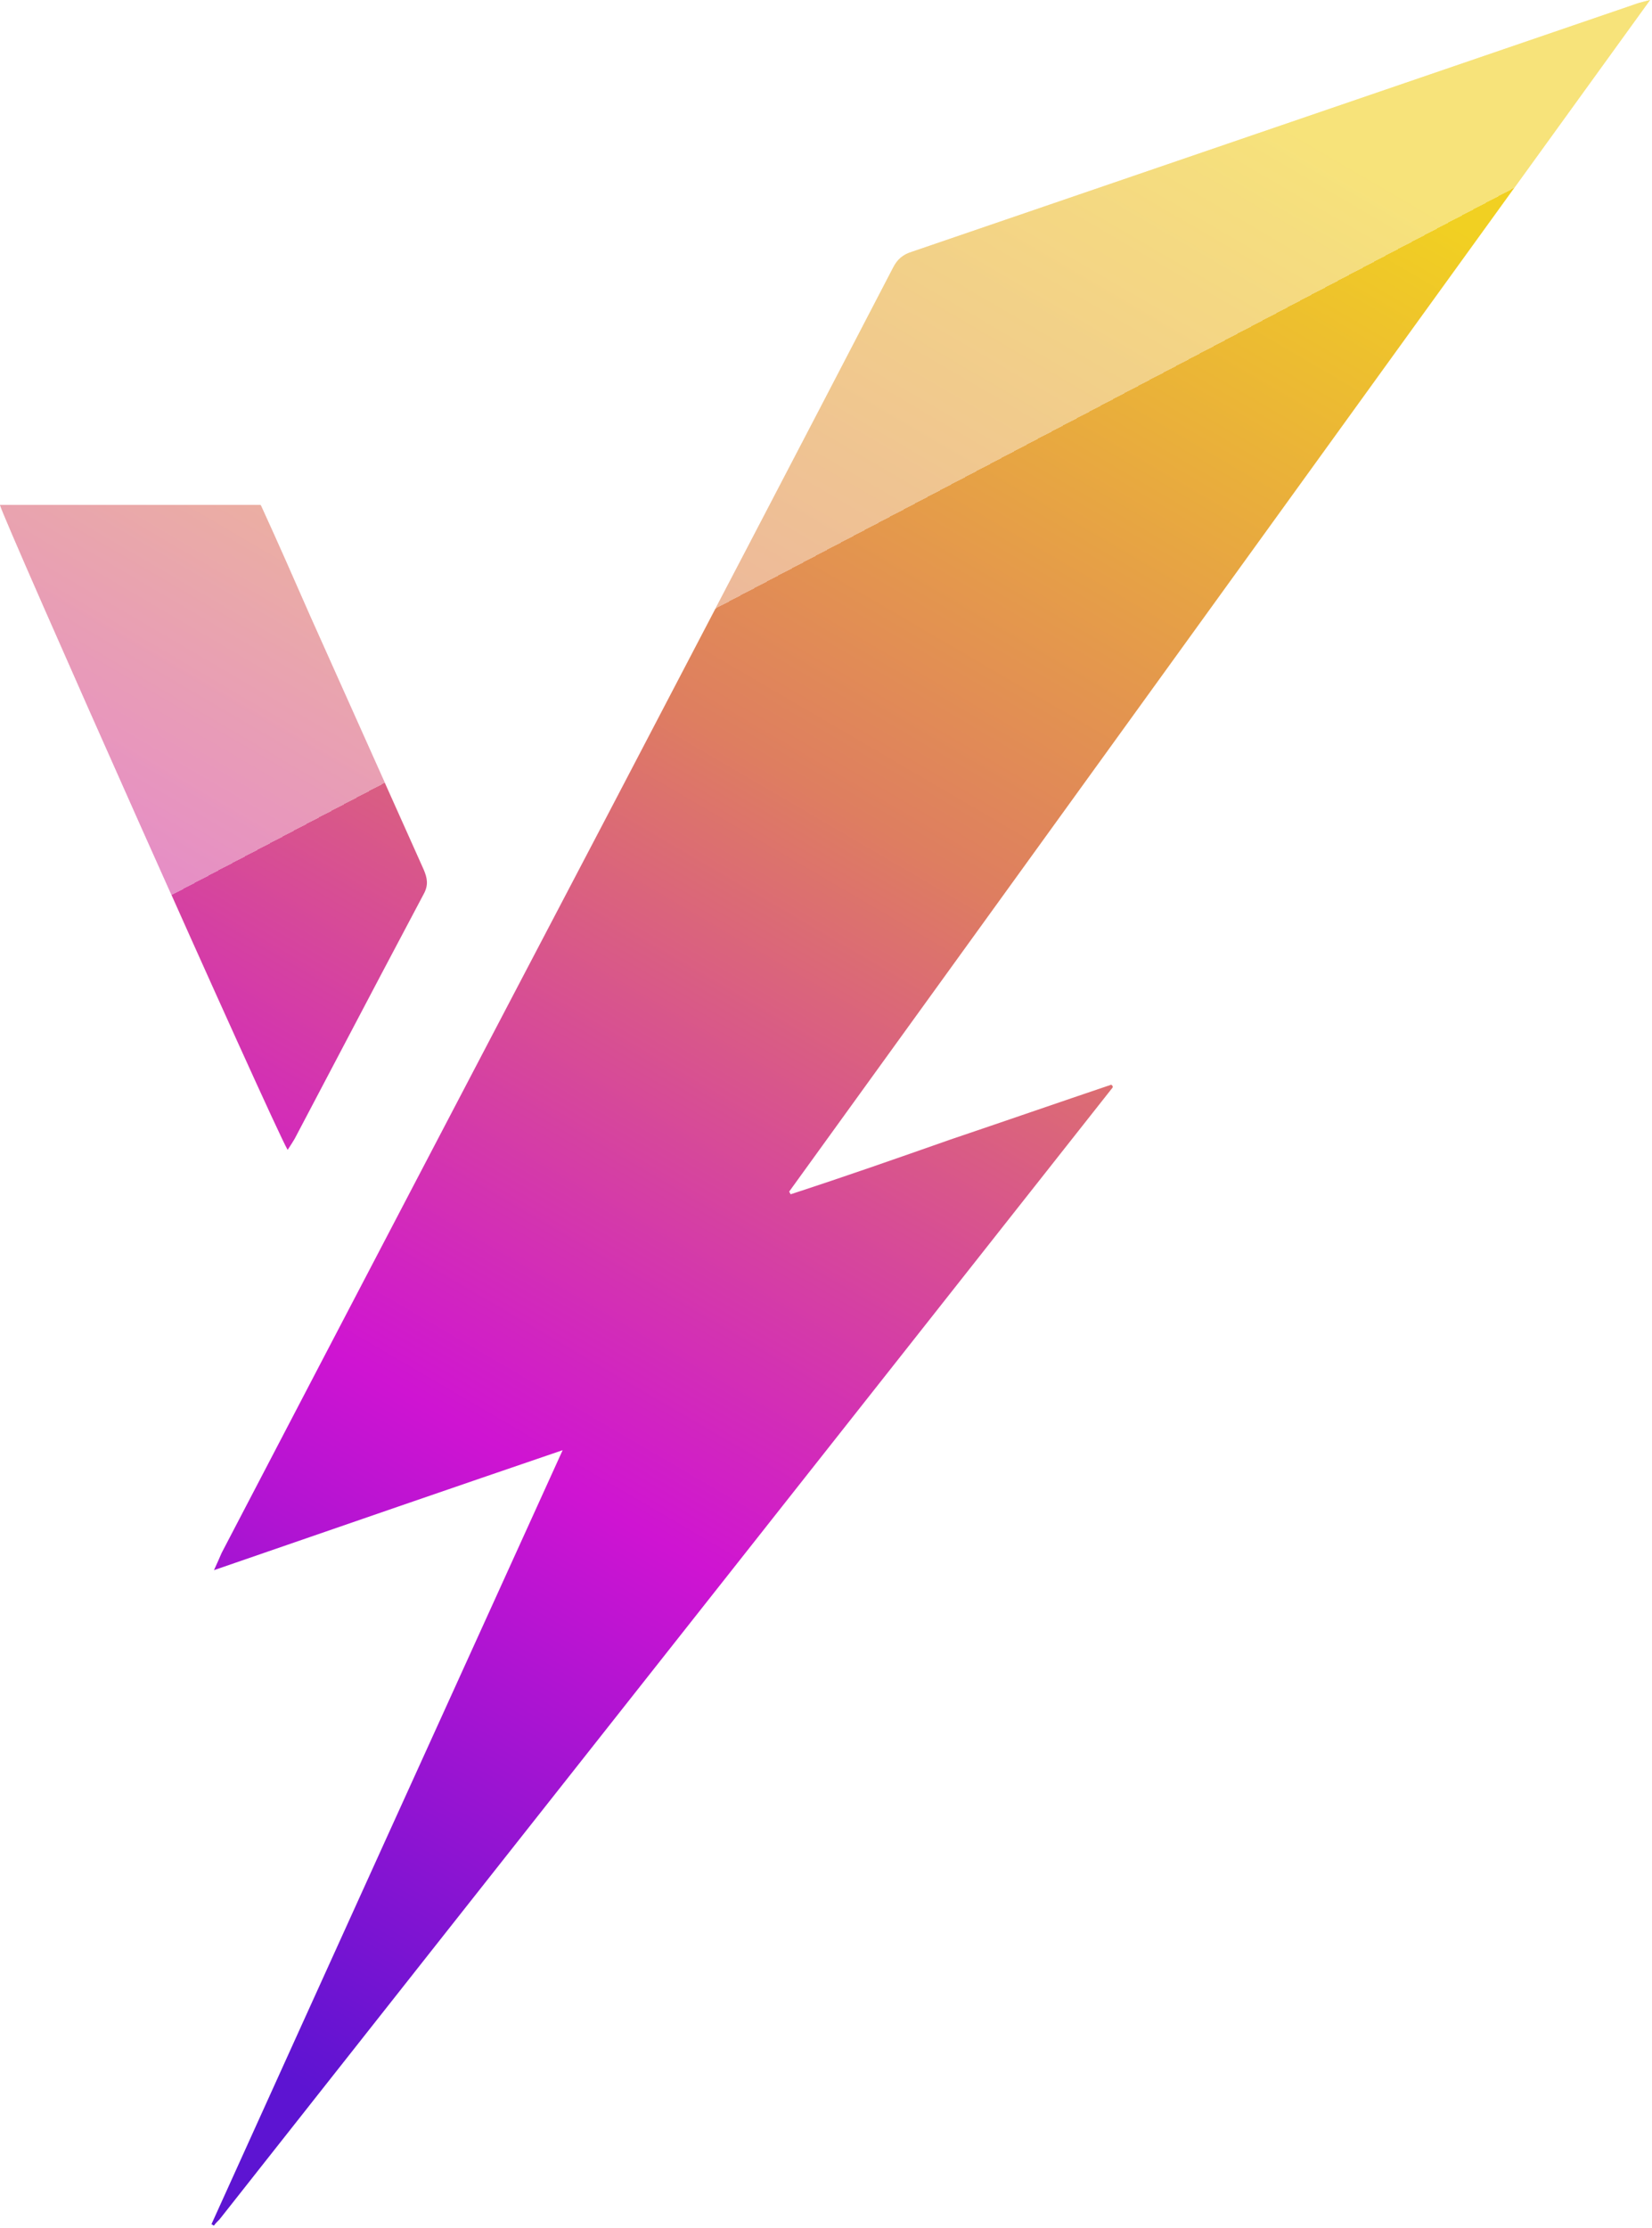<svg width="267" height="360" viewBox="0 0 267 360" fill="none" xmlns="http://www.w3.org/2000/svg">
<g filter="url(#filter0_i_719_1691)">
<path fill-rule="evenodd" clip-rule="evenodd" d="M90.936 234.336C71.774 276.473 52.951 317.939 34.129 359.516L34.242 359.404C34.356 359.516 34.469 359.628 34.583 359.628C34.809 359.292 35.149 358.956 35.49 358.62C59.527 328.139 83.592 297.658 107.657 267.176C131.725 236.692 155.793 206.208 179.833 175.724V175.499L179.606 175.275C175.297 176.732 170.96 178.217 166.623 179.702C162.286 181.187 157.949 182.672 153.64 184.129C145.022 187.155 136.405 190.18 127.787 192.982C127.744 192.897 127.701 192.827 127.664 192.768C127.604 192.672 127.561 192.603 127.561 192.534C148.575 163.467 169.588 134.377 190.634 105.243C215.921 70.238 241.254 35.169 266.688 0C266.309 0.102 265.993 0.183 265.721 0.254C265.096 0.415 264.702 0.516 264.307 0.672C244.805 7.34 225.332 14.008 205.859 20.675C186.384 27.344 166.908 34.012 147.404 40.681C145.93 41.129 145.022 41.914 144.342 43.258C128.921 72.957 113.387 102.655 97.853 132.353C77.103 171.913 56.466 211.361 35.83 250.922L35.829 250.924C35.489 251.708 35.149 252.492 34.583 253.723L38.015 252.538C55.657 246.446 73.046 240.44 90.936 234.336ZM50.117 99.517C47.51 93.577 44.902 87.638 42.18 81.698L42.067 81.586H0C0.34 83.491 44.108 181.775 46.489 185.81C46.943 185.138 47.282 184.578 47.623 184.017L47.623 184.017C49.989 179.532 52.354 175.035 54.724 170.528C59.284 161.859 63.861 153.158 68.486 144.456C69.28 143 69.053 141.879 68.486 140.534L50.117 99.517Z" fill="url(#paint0_linear_719_1691)"/>
</g>
<path fill-rule="evenodd" clip-rule="evenodd" d="M90.936 234.336C71.774 276.473 52.951 317.939 34.129 359.516L34.242 359.404C34.356 359.516 34.469 359.628 34.583 359.628C34.809 359.292 35.149 358.956 35.49 358.62C59.526 328.139 83.591 297.659 107.656 267.178C131.724 236.693 155.793 206.208 179.833 175.724V175.499L179.606 175.275C175.297 176.732 170.96 178.217 166.622 179.702C162.285 181.187 157.949 182.672 153.64 184.129C145.022 187.155 136.405 190.18 127.787 192.982C127.744 192.897 127.701 192.827 127.664 192.768C127.604 192.672 127.561 192.603 127.561 192.534C148.573 163.469 169.586 134.38 190.631 105.248C215.919 70.241 241.253 35.171 266.688 0C266.309 0.102 265.993 0.183 265.721 0.254C265.096 0.415 264.702 0.516 264.307 0.672C244.803 7.341 225.327 14.009 205.851 20.678C186.378 27.346 166.905 34.013 147.404 40.681C145.93 41.129 145.022 41.914 144.342 43.258C128.921 72.957 113.387 102.655 97.853 132.353C77.103 171.913 56.466 211.361 35.83 250.922L35.829 250.924C35.489 251.708 35.149 252.492 34.583 253.723L38.015 252.538C55.656 246.446 73.046 240.44 90.936 234.336ZM50.117 99.517C47.51 93.577 44.902 87.638 42.18 81.698L42.067 81.586H0C0.34 83.491 44.108 181.775 46.489 185.81C46.943 185.138 47.282 184.578 47.623 184.017L47.623 184.017C49.989 179.532 52.355 175.034 54.725 170.527C59.285 161.858 63.861 153.157 68.486 144.456C69.28 143 69.053 141.879 68.486 140.534L50.117 99.517Z" fill="url(#paint1_linear_719_1691)" fill-opacity="0.4"/>
<defs>
<filter id="filter0_i_719_1691" x="0" y="0" width="266.688" height="359.628" filterUnits="userSpaceOnUse" color-interpolation-filters="sRGB">
<feFlood flood-opacity="0" result="BackgroundImageFix"/>
<feBlend mode="normal" in="SourceGraphic" in2="BackgroundImageFix" result="shape"/>
<feColorMatrix in="SourceAlpha" type="matrix" values="0 0 0 0 0 0 0 0 0 0 0 0 0 0 0 0 0 0 127 0" result="hardAlpha"/>
<feOffset/>
<feGaussianBlur stdDeviation="10"/>
<feComposite in2="hardAlpha" operator="arithmetic" k2="-1" k3="1"/>
<feColorMatrix type="matrix" values="0 0 0 0 0.992 0 0 0 0 0.874 0 0 0 0 0.807 0 0 0 1 0"/>
<feBlend mode="normal" in2="shape" result="effect1_innerShadow_719_1691"/>
</filter>
<linearGradient id="paint0_linear_719_1691" x1="203" y1="17.5" x2="24.5" y2="323" gradientUnits="userSpaceOnUse">
<stop stop-color="#F1D022"/>
<stop offset="0.37" stop-color="#DE7E60"/>
<stop offset="0.702" stop-color="#CF14D2"/>
<stop offset="1" stop-color="#5D14D2"/>
</linearGradient>
<linearGradient id="paint1_linear_719_1691" x1="98.5" y1="-112" x2="331" y2="329.5" gradientUnits="userSpaceOnUse">
<stop offset="0.389" stop-color="white"/>
<stop offset="0.389" stop-color="white" stop-opacity="0"/>
</linearGradient>
</defs>
</svg>
